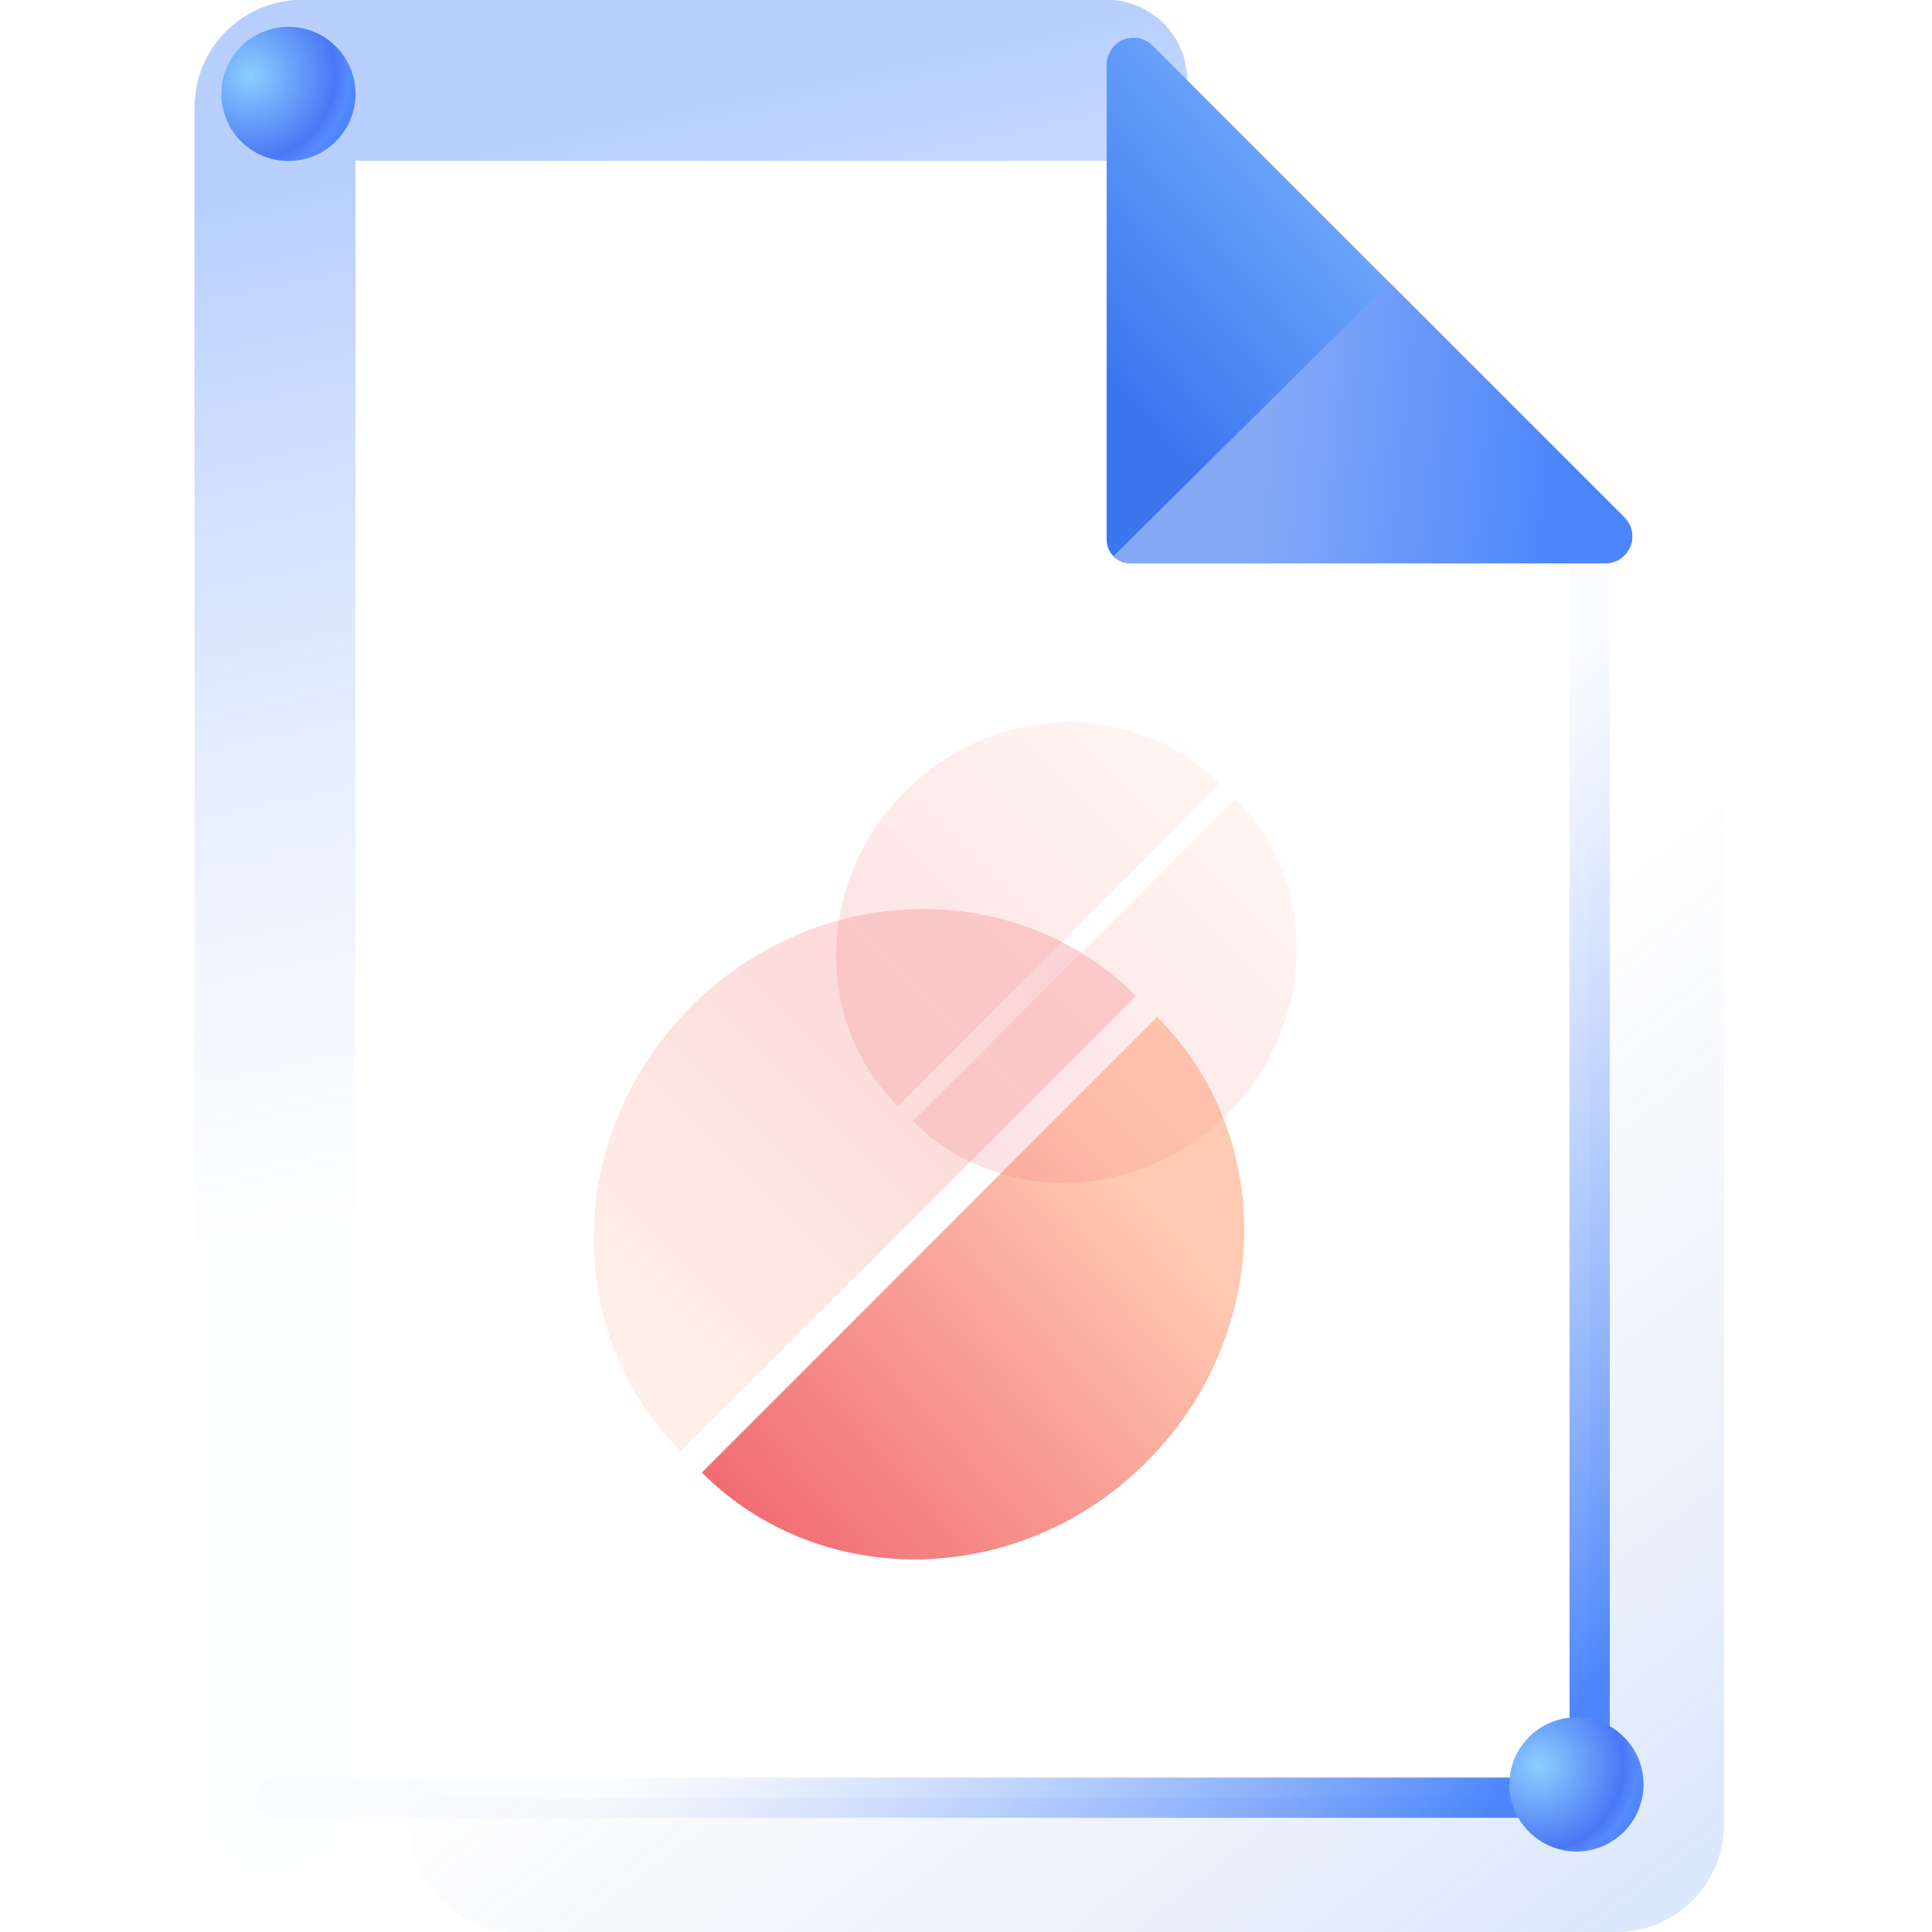 <svg width="64" height="64" viewBox="0 0 64 64" fill="none" xmlns="http://www.w3.org/2000/svg" xmlns:xlink="http://www.w3.org/1999/xlink">
	<desc>
			Created with Pixso.
	</desc>
	<defs>
		<clipPath id="clip7551_100618">
			<rect id="empty-document.7bae9d05" width="64" height="64" fill="white" fill-opacity="0"/>
		</clipPath>
		<linearGradient x1="52.919" y1="64" x2="35.333" y2="40.889" id="paint_linear_7551_100621_0" gradientUnits="userSpaceOnUse">
			<stop stop-color="#528BF3"/>
			<stop offset="1" stop-color="#8F9FBC" stop-opacity="0"/>
		</linearGradient>
		<linearGradient x1="51.764" y1="57.129" x2="34.492" y2="42.463" id="paint_linear_7551_100624_0" gradientUnits="userSpaceOnUse">
			<stop stop-color="#4D86FC"/>
			<stop offset="1" stop-color="#9FBDFD" stop-opacity="0.047"/>
			<stop offset="1" stop-color="#9FBDFD" stop-opacity="0.047"/>
		</linearGradient>
		<linearGradient x1="26.811" y1="36.939" x2="19.916" y2="4.143" id="paint_linear_7551_100625_0" gradientUnits="userSpaceOnUse">
			<stop stop-color="#9FBDFD" stop-opacity="0.047"/>
			<stop offset="1" stop-color="#4D86FC"/>
		</linearGradient>
		<radialGradient gradientTransform="translate(8.293 2.487) rotate(0) scale(3.54 3.54)" cx="0" cy="0" r="1" id="paint_radial_7551_100626_0" gradientUnits="userSpaceOnUse">
			<stop stop-color="#8DCEFF"/>
			<stop offset="0.795" stop-color="#4A77F5"/>
			<stop offset="0.918" stop-color="#568AFE"/>
			<stop offset="1" stop-color="#4D86FC"/>
		</radialGradient>
		<radialGradient gradientTransform="translate(50.959 58.487) rotate(0) scale(3.54 3.54)" cx="0" cy="0" r="1" id="paint_radial_7551_100627_0" gradientUnits="userSpaceOnUse">
			<stop stop-color="#8DCEFF"/>
			<stop offset="0.795" stop-color="#4A77F5"/>
			<stop offset="0.918" stop-color="#568AFE"/>
			<stop offset="1" stop-color="#4D86FC"/>
		</radialGradient>
		<linearGradient x1="47.062" y1="3.114" x2="36.666" y2="12.39" id="paint_linear_7551_100628_0" gradientUnits="userSpaceOnUse">
			<stop stop-color="#84BBFE"/>
			<stop offset="1" stop-color="#3C76EF"/>
		</linearGradient>
		<linearGradient x1="41.992" y1="14.017" x2="51.744" y2="14.96" id="paint_linear_7551_100629_0" gradientUnits="userSpaceOnUse">
			<stop stop-color="#84A9F7"/>
			<stop offset="1" stop-color="#4D86FC"/>
		</linearGradient>
		<linearGradient x1="22.154" y1="45.413" x2="35.06" y2="32.507" id="paint_linear_7551_100631_0" gradientUnits="userSpaceOnUse">
			<stop stop-color="#FFC9B2"/>
			<stop offset="1" stop-color="#F16D74"/>
		</linearGradient>
		<linearGradient x1="26.237" y1="51.765" x2="38.572" y2="40.655" id="paint_linear_7551_100632_0" gradientUnits="userSpaceOnUse">
			<stop stop-color="#F16D74"/>
			<stop offset="1" stop-color="#FFC9B2"/>
		</linearGradient>
		<linearGradient x1="41.207" y1="28.351" x2="32.065" y2="37.493" id="paint_linear_7551_100634_0" gradientUnits="userSpaceOnUse">
			<stop stop-color="#FFC9B2"/>
			<stop offset="1" stop-color="#F16D74"/>
		</linearGradient>
		<linearGradient x1="35.615" y1="22.76" x2="26.473" y2="31.901" id="paint_linear_7551_100635_0" gradientUnits="userSpaceOnUse">
			<stop stop-color="#FFC9B2"/>
			<stop offset="1" stop-color="#F16D74"/>
		</linearGradient>
	</defs>
	<g clip-path="url(#clip7551_100618)">
		<g opacity="0.2">
			<path id="Combined-Shape" d="M13.55 57.77C13.55 58.75 14.35 59.55 15.33 59.55L50 59.55C51.47 59.55 52.66 58.36 52.66 56.88L52.66 20.44C52.66 18.97 51.47 17.77 50 17.77L53.55 17.77C55.51 17.77 57.11 19.36 57.11 21.33L57.11 60.44C57.11 62.4 55.51 64 53.55 64L17.11 64C15.14 64 13.55 62.4 13.55 60.44L13.55 57.77Z" fill="url(#paint_linear_7551_100621_0)" fill-opacity="1" fill-rule="evenodd"/>
			<path id="Combined-Shape" d="M15.33 59.55L50 59.55C51.47 59.55 52.66 58.36 52.66 56.88L52.66 20.44C52.66 18.97 51.47 17.77 50 17.77L53.55 17.77C55.51 17.77 57.11 19.36 57.11 21.33L57.11 60.44C57.11 62.4 55.51 64 53.55 64L17.11 64C15.14 64 13.55 62.4 13.55 60.44L13.55 57.77C13.55 58.75 14.35 59.55 15.33 59.55Z" stroke="#000000" stroke-opacity="0" stroke-width="1"/>
		</g>
		<path id="Rectangle" d="M10 2.66L36.66 2.66L52.66 18.67L52.66 58.66C52.66 59.15 52.26 59.55 51.77 59.55L10 59.55C9.5 59.55 9.11 59.15 9.11 58.66L9.11 3.55C9.11 3.06 9.5 2.66 10 2.66Z" fill="#000000" fill-opacity="0" fill-rule="evenodd"/>
		<path id="Rectangle" d="M36.66 2.66L52.66 18.67L52.66 58.66C52.66 59.15 52.26 59.55 51.77 59.55L10 59.55C9.5 59.55 9.11 59.15 9.11 58.66L9.11 3.55C9.11 3.06 9.5 2.66 10 2.66L36.66 2.66Z" stroke="#000000" stroke-opacity="0" stroke-width="1"/>
		<path id="Shape" d="M52.02 18.68L52 18.66C52 18.29 52.29 17.99 52.66 17.99C53.04 17.99 53.33 18.29 53.33 18.66L53.31 18.68L52.02 18.68ZM9.13 60.2L9.11 60.22C8.73 60.22 8.44 59.92 8.44 59.55C8.44 59.18 8.73 58.88 9.11 58.88L9.13 58.9L9.13 60.2Z" fill="#000000" fill-opacity="0" fill-rule="nonzero"/>
		<path id="Shape" d="M52.66 18.66L52.66 58.66C52.66 59.15 52.26 59.55 51.75 59.55L9.11 59.55" stroke="url(#paint_linear_7551_100624_0)" stroke-opacity="1" stroke-width="1.333" stroke-linejoin="round" stroke-linecap="round"/>
		<g opacity="0.4">
			<path id="Path" d="M11.75 59.53L11.77 59.55C11.77 61.04 10.6 62.22 9.11 62.22C7.61 62.22 6.44 61.04 6.44 59.55L6.46 59.53L11.75 59.53ZM36.64 0.01L36.66 -0.01C38.16 -0.01 39.33 1.17 39.33 2.66C39.33 4.15 38.16 5.33 36.66 5.33L36.64 5.31L36.64 0.01Z" fill="#000000" fill-opacity="0" fill-rule="nonzero"/>
			<path id="Path" d="M9.11 59.55L9.11 3.56C9.11 3.07 9.5 2.66 10 2.66L36.66 2.66" stroke="url(#paint_linear_7551_100625_0)" stroke-opacity="1" stroke-width="5.333" stroke-linejoin="round" stroke-linecap="round"/>
		</g>
		<circle id="Oval-Copy-17" cx="9.556" cy="3.111" r="2.222" fill="url(#paint_radial_7551_100626_0)" fill-opacity="1"/>
		<circle id="Oval-Copy-17" cx="9.556" cy="3.111" r="2.222" stroke="#000000" stroke-opacity="0" stroke-width="1"/>
		<circle id="Oval-Copy-18" cx="52.222" cy="59.111" r="2.222" fill="url(#paint_radial_7551_100627_0)" fill-opacity="1"/>
		<circle id="Oval-Copy-18" cx="52.222" cy="59.111" r="2.222" stroke="#000000" stroke-opacity="0" stroke-width="1"/>
		<path id="Path" d="M53.18 18.66L37.44 18.66C37.01 18.66 36.66 18.31 36.66 17.88L36.66 2.14C36.66 1.65 37.06 1.25 37.55 1.25C37.79 1.25 38.01 1.35 38.18 1.51L53.81 17.14C54.16 17.49 54.16 18.05 53.81 18.4C53.64 18.57 53.42 18.66 53.18 18.66Z" fill="url(#paint_linear_7551_100628_0)" fill-opacity="1" fill-rule="evenodd"/>
		<path id="Path" d="M37.44 18.66C37.01 18.66 36.66 18.31 36.66 17.88L36.66 2.14C36.66 1.65 37.06 1.25 37.55 1.25C37.79 1.25 38.01 1.35 38.18 1.51L53.81 17.14C54.16 17.49 54.16 18.05 53.81 18.4C53.64 18.57 53.42 18.66 53.18 18.66L37.44 18.66Z" stroke="#000000" stroke-opacity="0" stroke-width="1"/>
		<path id="Path" d="M46.03 9.36L53.81 17.14C54.16 17.49 54.16 18.05 53.81 18.4C53.64 18.57 53.42 18.66 53.18 18.66L37.44 18.66C37.2 18.65 37.02 18.57 36.89 18.42L46.03 9.36Z" fill="url(#paint_linear_7551_100629_0)" fill-opacity="1" fill-rule="evenodd"/>
		<path id="Path" d="M46.03 9.36L53.81 17.14C54.16 17.49 54.16 18.05 53.81 18.4C53.64 18.57 53.42 18.66 53.18 18.66L37.44 18.66C37.2 18.65 37.02 18.57 36.89 18.42" stroke="#000000" stroke-opacity="0" stroke-width="1"/>
		<g opacity="0.3">
			<path id="Path" d="M37.63 32.99C33.66 29.02 27.06 29.18 22.9 33.34C18.73 37.51 18.57 44.1 22.55 48.08L37.63 32.99Z" fill="url(#paint_linear_7551_100631_0)" fill-opacity="1" fill-rule="evenodd"/>
			<path id="Path" d="M37.63 32.99C33.66 29.02 27.06 29.18 22.9 33.34C18.73 37.51 18.57 44.1 22.55 48.08" stroke="#000000" stroke-opacity="0" stroke-width="1"/>
		</g>
		<path id="Path" d="M23.25 48.78C27.22 52.75 33.82 52.59 37.98 48.43C42.15 44.26 42.31 37.66 38.33 33.69L23.25 48.78Z" fill="url(#paint_linear_7551_100632_0)" fill-opacity="1" fill-rule="evenodd"/>
		<path id="Path" d="M23.25 48.78C27.22 52.75 33.82 52.59 37.98 48.43C42.15 44.26 42.31 37.66 38.33 33.69" stroke="#000000" stroke-opacity="0" stroke-width="1"/>
		<g opacity="0.4">
			<g opacity="0.5">
				<path id="Path" d="M30.24 37.14C33.05 39.96 37.72 39.84 40.67 36.89C43.62 33.94 43.73 29.27 40.92 26.46L30.24 37.14Z" fill="url(#paint_linear_7551_100634_0)" fill-opacity="1" fill-rule="evenodd"/>
				<path id="Path" d="M30.24 37.14C33.05 39.96 37.72 39.84 40.67 36.89C43.62 33.94 43.73 29.27 40.92 26.46" stroke="#000000" stroke-opacity="0" stroke-width="1"/>
			</g>
			<g opacity="0.5">
				<path id="Path" d="M40.42 25.96C37.61 23.15 32.94 23.26 29.99 26.21C27.04 29.16 26.92 33.83 29.74 36.64L40.42 25.96Z" fill="url(#paint_linear_7551_100635_0)" fill-opacity="1" fill-rule="evenodd"/>
				<path id="Path" d="M40.42 25.96C37.61 23.15 32.94 23.26 29.99 26.21C27.04 29.16 26.92 33.83 29.74 36.64" stroke="#000000" stroke-opacity="0" stroke-width="1"/>
			</g>
		</g>
	</g>
</svg>
